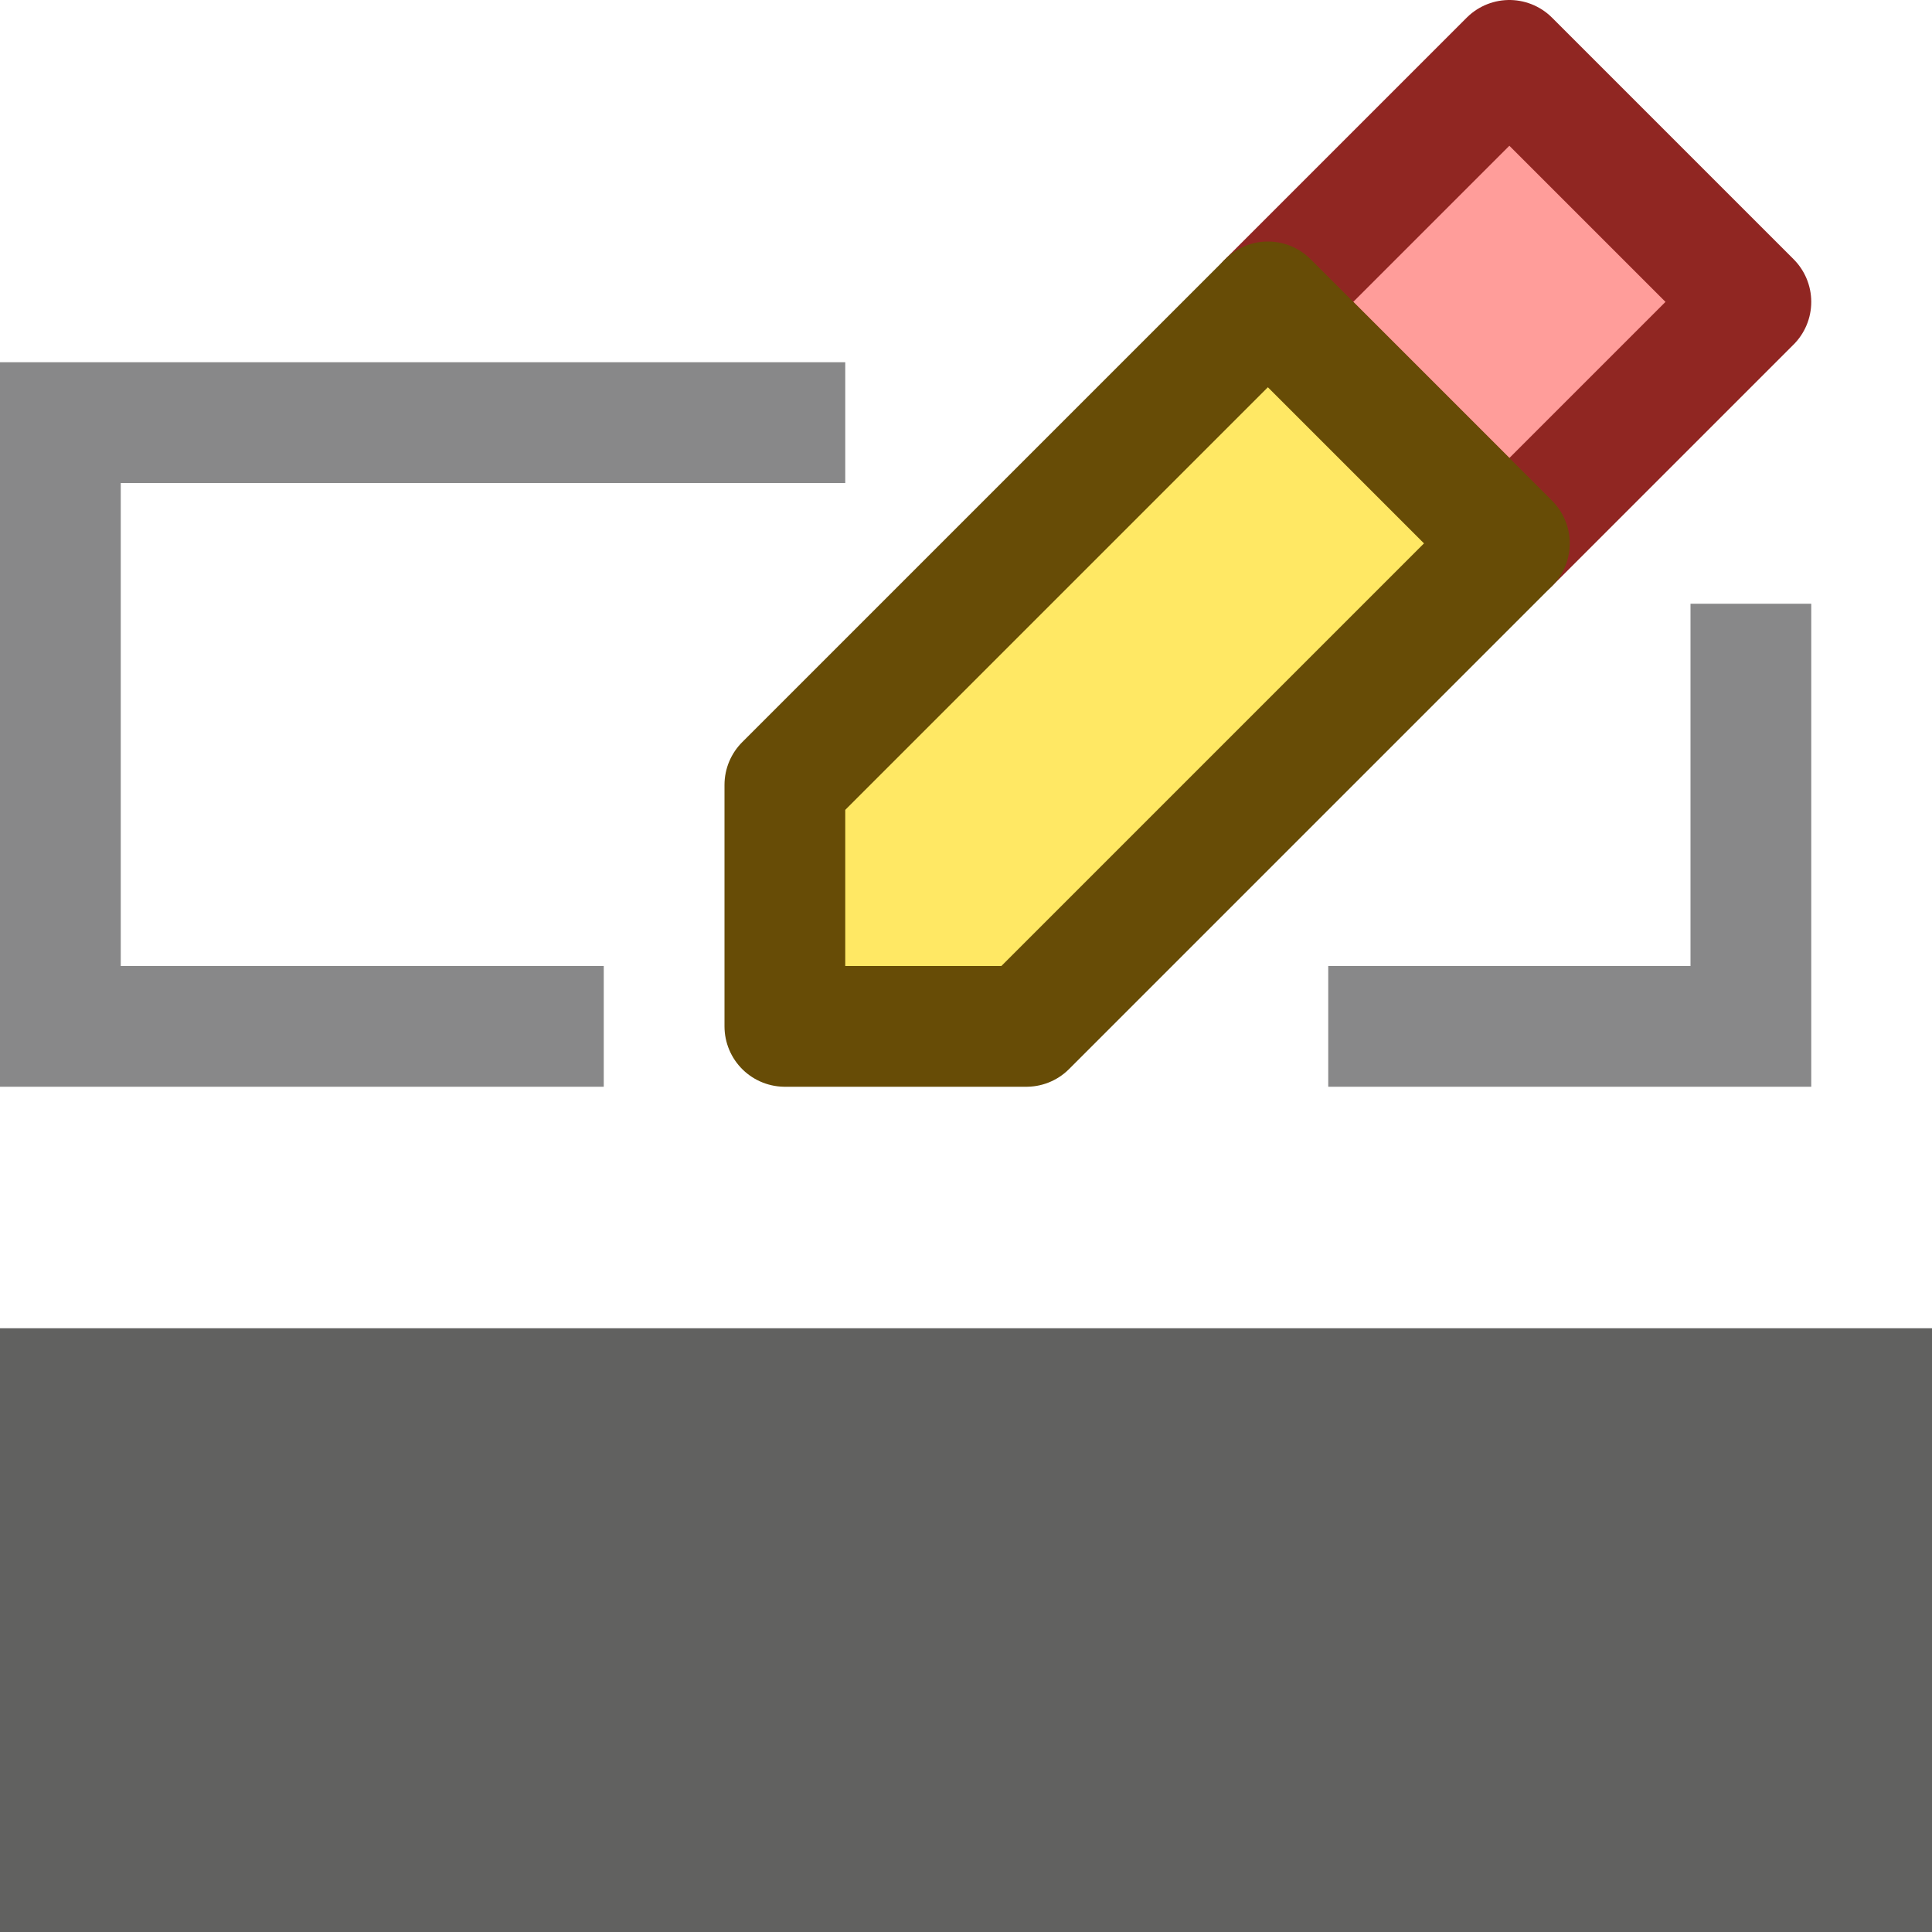 <svg width="16" height="16" viewBox="0 0 16 16" fill="none" xmlns="http://www.w3.org/2000/svg">
<rect y="11" width="16" height="5" fill="#616160"/>
<path d="M7 3.5H0.5V8.5H5M14.5 5V8.5H11" stroke="#888889"/>
<path d="M12.5 4.5L10.5 2.5L12.5 0.5L14.5 2.5L12.5 4.5Z" fill="#FF9D9A" stroke="#902622" stroke-linejoin="round"/>
<path d="M12.5 4.5L8.5 8.5H6.5V6.5L10.5 2.5L12.5 4.5Z" fill="#FFE864" stroke="#674C06" stroke-linejoin="round"/>
</svg>
